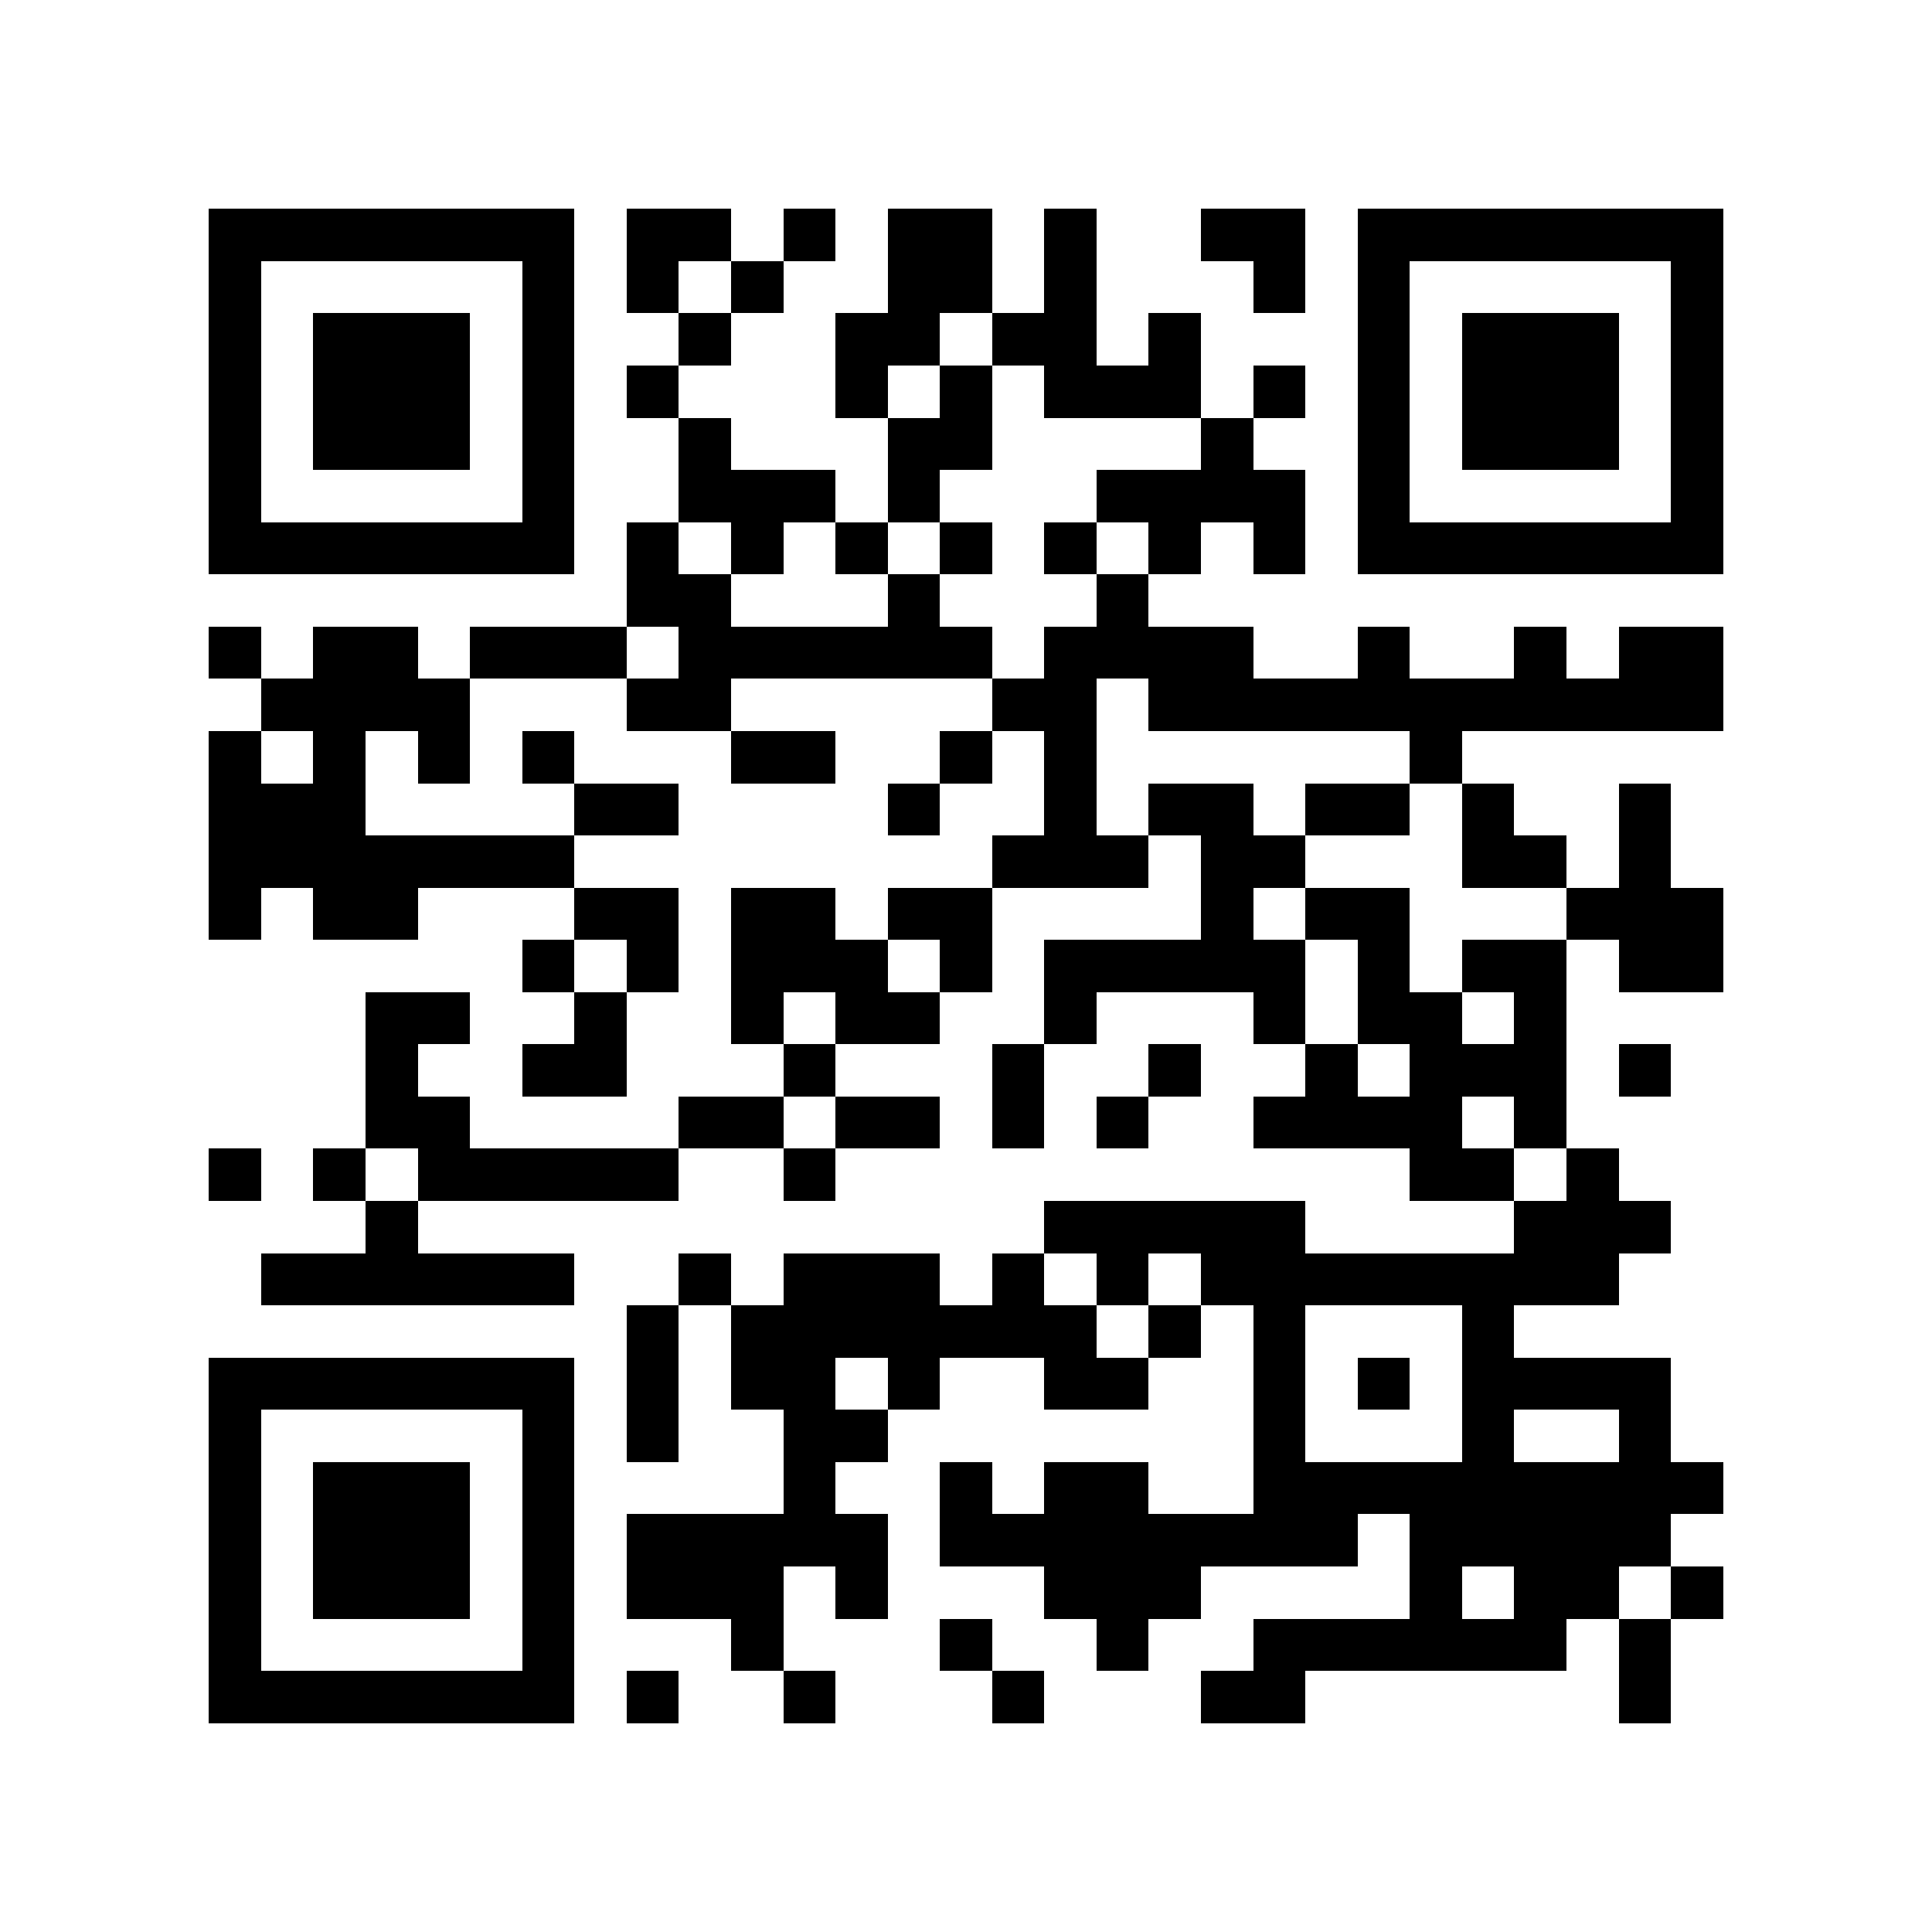 <?xml version="1.0" encoding="utf-8"?><!DOCTYPE svg PUBLIC "-//W3C//DTD SVG 1.1//EN" "http://www.w3.org/Graphics/SVG/1.1/DTD/svg11.dtd"><svg xmlns="http://www.w3.org/2000/svg" viewBox="0 0 37 37" shape-rendering="crispEdges"><path fill="#ffffff" d="M0 0h37v37H0z"/><path stroke="#000000" d="M4 4.5h7m1 0h2m1 0h1m1 0h2m1 0h1m2 0h2m1 0h7M4 5.5h1m5 0h1m1 0h1m1 0h1m2 0h2m1 0h1m3 0h1m1 0h1m5 0h1M4 6.5h1m1 0h3m1 0h1m2 0h1m2 0h2m1 0h2m1 0h1m3 0h1m1 0h3m1 0h1M4 7.5h1m1 0h3m1 0h1m1 0h1m3 0h1m1 0h1m1 0h3m1 0h1m1 0h1m1 0h3m1 0h1M4 8.5h1m1 0h3m1 0h1m2 0h1m3 0h2m4 0h1m2 0h1m1 0h3m1 0h1M4 9.5h1m5 0h1m2 0h3m1 0h1m3 0h4m1 0h1m5 0h1M4 10.5h7m1 0h1m1 0h1m1 0h1m1 0h1m1 0h1m1 0h1m1 0h1m1 0h7M12 11.5h2m3 0h1m3 0h1M4 12.5h1m1 0h2m1 0h3m1 0h6m1 0h4m2 0h1m2 0h1m1 0h2M5 13.5h4m3 0h2m5 0h2m1 0h11M4 14.5h1m1 0h1m1 0h1m1 0h1m3 0h2m2 0h1m1 0h1m6 0h1M4 15.5h3m4 0h2m4 0h1m2 0h1m1 0h2m1 0h2m1 0h1m2 0h1M4 16.5h7m8 0h3m1 0h2m3 0h2m1 0h1M4 17.5h1m1 0h2m3 0h2m1 0h2m1 0h2m4 0h1m1 0h2m3 0h3M10 18.5h1m1 0h1m1 0h3m1 0h1m1 0h5m1 0h1m1 0h2m1 0h2M7 19.5h2m2 0h1m2 0h1m1 0h2m2 0h1m3 0h1m1 0h2m1 0h1M7 20.5h1m2 0h2m3 0h1m3 0h1m2 0h1m2 0h1m1 0h3m1 0h1M7 21.5h2m4 0h2m1 0h2m1 0h1m1 0h1m2 0h4m1 0h1M4 22.5h1m1 0h1m1 0h5m2 0h1m11 0h2m1 0h1M7 23.5h1m12 0h5m4 0h3M5 24.5h6m2 0h1m1 0h3m1 0h1m1 0h1m1 0h8M12 25.5h1m1 0h7m1 0h1m1 0h1m3 0h1M4 26.5h7m1 0h1m1 0h2m1 0h1m2 0h2m2 0h1m1 0h1m1 0h4M4 27.5h1m5 0h1m1 0h1m2 0h2m7 0h1m3 0h1m2 0h1M4 28.5h1m1 0h3m1 0h1m4 0h1m2 0h1m1 0h2m2 0h9M4 29.5h1m1 0h3m1 0h1m1 0h5m1 0h8m1 0h5M4 30.5h1m1 0h3m1 0h1m1 0h3m1 0h1m3 0h3m4 0h1m1 0h2m1 0h1M4 31.5h1m5 0h1m3 0h1m3 0h1m2 0h1m2 0h6m1 0h1M4 32.5h7m1 0h1m2 0h1m3 0h1m3 0h2m6 0h1"/></svg>
